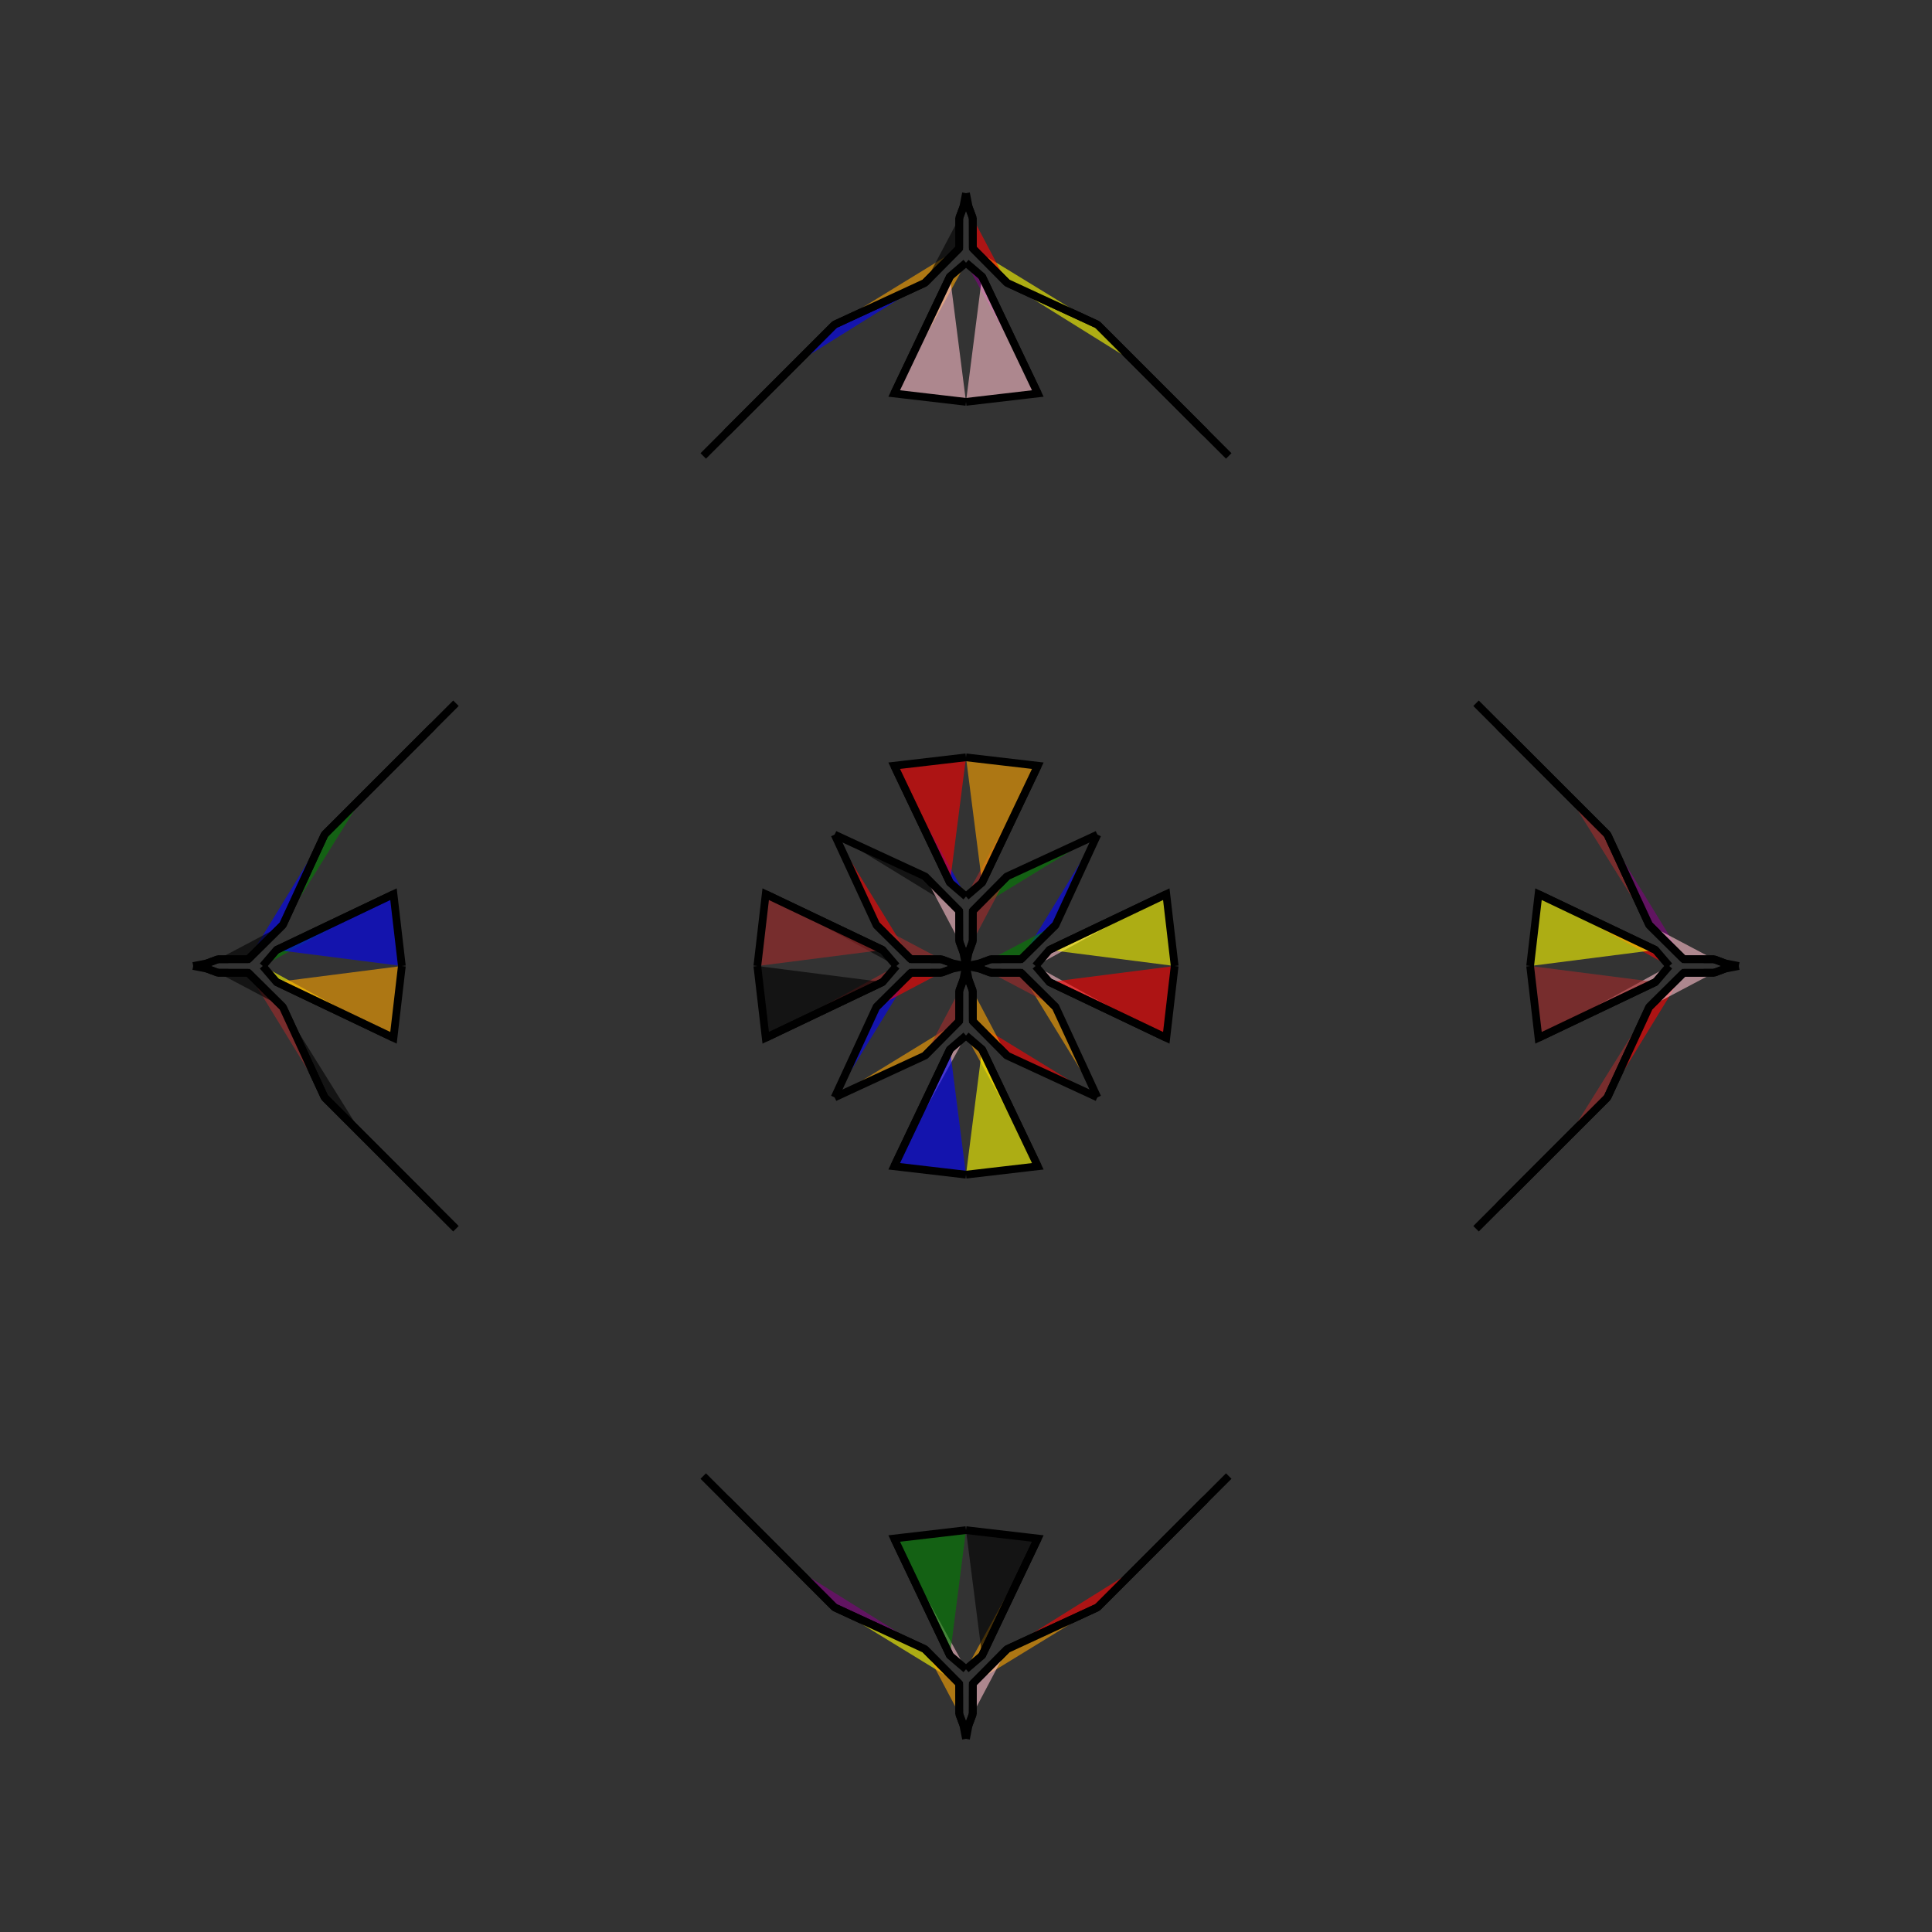 <?xml version="1.0" encoding="UTF-8"?>
<svg xmlns="http://www.w3.org/2000/svg" xmlns:xlink="http://www.w3.org/1999/xlink"
     width="250" height="250" viewBox="-125.0 -125.0 250 250">
<rect x="-125.0" y="-125.0" width="250" height="250" fill="#333333" stroke="none"/>
<defs>
</defs>
<path d="M9.0,-0.0 L10.779,-2.076 L25.917,-9.292" fill="pink" fill-opacity="0.6" stroke="black" stroke-width="1" />
<path d="M9.0,-0.0 L10.779,2.076 L25.917,9.292" fill="pink" fill-opacity="0.6" stroke="black" stroke-width="1" />
<path d="M10.779,-2.076 L25.917,-9.292 L27.0,-0.0" fill="yellow" fill-opacity="0.6" stroke="black" stroke-width="1" />
<path d="M10.779,2.076 L25.917,9.292 L27.0,-0.0" fill="red" fill-opacity="0.6" stroke="black" stroke-width="1" />
<path d="M34.0,66.0 L31.0,69.0 L22.0,78.0" fill="orange" fill-opacity="0.6" stroke="black" stroke-width="1" />
<path d="M34.0,-66.0 L31.0,-69.0 L22.0,-78.0" fill="purple" fill-opacity="0.6" stroke="black" stroke-width="1" />
<path d="M31.0,69.0 L22.0,78.0 L17.0,83.0" fill="black" fill-opacity="0.6" stroke="black" stroke-width="1" />
<path d="M31.0,-69.0 L22.0,-78.0 L17.0,-83.0" fill="purple" fill-opacity="0.6" stroke="black" stroke-width="1" />
<path d="M22.0,78.0 L17.0,83.0 L5.309,88.404" fill="red" fill-opacity="0.6" stroke="black" stroke-width="1" />
<path d="M22.0,-78.0 L17.0,-83.0 L5.309,-88.404" fill="yellow" fill-opacity="0.6" stroke="black" stroke-width="1" />
<path d="M17.0,-17.0 L11.596,-5.309 L7.129,-0.882" fill="blue" fill-opacity="0.6" stroke="black" stroke-width="1" />
<path d="M17.0,17.0 L11.596,5.309 L7.129,0.882" fill="orange" fill-opacity="0.6" stroke="black" stroke-width="1" />
<path d="M11.596,-5.309 L7.129,-0.882 L3.202,-0.874" fill="green" fill-opacity="0.6" stroke="black" stroke-width="1" />
<path d="M11.596,5.309 L7.129,0.882 L3.202,0.874" fill="brown" fill-opacity="0.6" stroke="black" stroke-width="1" />
<path d="M7.129,-0.882 L3.202,-0.874 L1.794,-0.351" fill="blue" fill-opacity="0.6" stroke="black" stroke-width="1" />
<path d="M7.129,0.882 L3.202,0.874 L1.794,0.351" fill="purple" fill-opacity="0.6" stroke="black" stroke-width="1" />
<path d="M3.202,-0.874 L1.794,-0.351 L0.0,-0.0" fill="purple" fill-opacity="0.6" stroke="black" stroke-width="1" />
<path d="M3.202,0.874 L1.794,0.351 L0.0,-0.0" fill="red" fill-opacity="0.6" stroke="black" stroke-width="1" />
<path d="M-9.0,-0.0 L-10.779,-2.076 L-25.917,-9.292" fill="black" fill-opacity="0.6" stroke="black" stroke-width="1" />
<path d="M-9.0,-0.0 L-10.779,2.076 L-25.917,9.292" fill="brown" fill-opacity="0.6" stroke="black" stroke-width="1" />
<path d="M-10.779,-2.076 L-25.917,-9.292 L-27.0,-0.0" fill="brown" fill-opacity="0.6" stroke="black" stroke-width="1" />
<path d="M-10.779,2.076 L-25.917,9.292 L-27.0,-0.0" fill="black" fill-opacity="0.6" stroke="black" stroke-width="1" />
<path d="M-34.0,66.0 L-31.0,69.0 L-22.0,78.0" fill="orange" fill-opacity="0.6" stroke="black" stroke-width="1" />
<path d="M-34.0,-66.0 L-31.0,-69.0 L-22.0,-78.0" fill="yellow" fill-opacity="0.6" stroke="black" stroke-width="1" />
<path d="M-31.0,69.0 L-22.0,78.0 L-17.0,83.0" fill="blue" fill-opacity="0.6" stroke="black" stroke-width="1" />
<path d="M-31.0,-69.0 L-22.0,-78.0 L-17.0,-83.0" fill="brown" fill-opacity="0.6" stroke="black" stroke-width="1" />
<path d="M-22.0,78.0 L-17.0,83.0 L-5.309,88.404" fill="purple" fill-opacity="0.6" stroke="black" stroke-width="1" />
<path d="M-22.0,-78.0 L-17.0,-83.0 L-5.309,-88.404" fill="blue" fill-opacity="0.6" stroke="black" stroke-width="1" />
<path d="M-17.0,-17.0 L-11.596,-5.309 L-7.129,-0.882" fill="red" fill-opacity="0.6" stroke="black" stroke-width="1" />
<path d="M-17.0,17.0 L-11.596,5.309 L-7.129,0.882" fill="blue" fill-opacity="0.6" stroke="black" stroke-width="1" />
<path d="M-11.596,-5.309 L-7.129,-0.882 L-3.202,-0.874" fill="brown" fill-opacity="0.6" stroke="black" stroke-width="1" />
<path d="M-11.596,5.309 L-7.129,0.882 L-3.202,0.874" fill="red" fill-opacity="0.6" stroke="black" stroke-width="1" />
<path d="M-7.129,-0.882 L-3.202,-0.874 L-1.794,-0.351" fill="orange" fill-opacity="0.6" stroke="black" stroke-width="1" />
<path d="M-7.129,0.882 L-3.202,0.874 L-1.794,0.351" fill="orange" fill-opacity="0.6" stroke="black" stroke-width="1" />
<path d="M-3.202,-0.874 L-1.794,-0.351 L0.0,-0.0" fill="brown" fill-opacity="0.6" stroke="black" stroke-width="1" />
<path d="M-3.202,0.874 L-1.794,0.351 L0.0,-0.0" fill="purple" fill-opacity="0.6" stroke="black" stroke-width="1" />
<path d="M91.0,-0.0 L89.221,2.076 L74.083,9.292" fill="pink" fill-opacity="0.6" stroke="black" stroke-width="1" />
<path d="M91.0,-0.0 L89.221,-2.076 L74.083,-9.292" fill="red" fill-opacity="0.6" stroke="black" stroke-width="1" />
<path d="M89.221,2.076 L74.083,9.292 L73.0,-0.0" fill="brown" fill-opacity="0.6" stroke="black" stroke-width="1" />
<path d="M89.221,-2.076 L74.083,-9.292 L73.0,-0.0" fill="yellow" fill-opacity="0.6" stroke="black" stroke-width="1" />
<path d="M66.0,34.0 L69.0,31.0 L78.0,22.0" fill="pink" fill-opacity="0.6" stroke="black" stroke-width="1" />
<path d="M66.0,-34.0 L69.0,-31.0 L78.0,-22.0" fill="pink" fill-opacity="0.6" stroke="black" stroke-width="1" />
<path d="M69.0,31.0 L78.0,22.0 L83.0,17.0" fill="blue" fill-opacity="0.6" stroke="black" stroke-width="1" />
<path d="M69.0,-31.0 L78.0,-22.0 L83.0,-17.0" fill="purple" fill-opacity="0.6" stroke="black" stroke-width="1" />
<path d="M78.0,22.0 L83.0,17.0 L88.404,5.309" fill="brown" fill-opacity="0.6" stroke="black" stroke-width="1" />
<path d="M78.0,-22.0 L83.0,-17.0 L88.404,-5.309" fill="brown" fill-opacity="0.6" stroke="black" stroke-width="1" />
<path d="M83.0,17.0 L88.404,5.309 L92.871,0.882" fill="red" fill-opacity="0.6" stroke="black" stroke-width="1" />
<path d="M83.0,-17.0 L88.404,-5.309 L92.871,-0.882" fill="purple" fill-opacity="0.6" stroke="black" stroke-width="1" />
<path d="M88.404,5.309 L92.871,0.882 L96.798,0.874" fill="pink" fill-opacity="0.6" stroke="black" stroke-width="1" />
<path d="M88.404,-5.309 L92.871,-0.882 L96.798,-0.874" fill="pink" fill-opacity="0.6" stroke="black" stroke-width="1" />
<path d="M92.871,0.882 L96.798,0.874 L98.206,0.351" fill="black" fill-opacity="0.6" stroke="black" stroke-width="1" />
<path d="M92.871,-0.882 L96.798,-0.874 L98.206,-0.351" fill="purple" fill-opacity="0.6" stroke="black" stroke-width="1" />
<path d="M96.798,0.874 L98.206,0.351 L100.0,-0.0" fill="purple" fill-opacity="0.6" stroke="black" stroke-width="1" />
<path d="M96.798,-0.874 L98.206,-0.351 L100.0,-0.0" fill="pink" fill-opacity="0.6" stroke="black" stroke-width="1" />
<path d="M0.0,-9.0 L2.076,-10.779 L9.292,-25.917" fill="brown" fill-opacity="0.6" stroke="black" stroke-width="1" />
<path d="M0.0,9.0 L2.076,10.779 L9.292,25.917" fill="orange" fill-opacity="0.6" stroke="black" stroke-width="1" />
<path d="M0.0,91.0 L2.076,89.221 L9.292,74.083" fill="orange" fill-opacity="0.6" stroke="black" stroke-width="1" />
<path d="M0.0,-91.0 L2.076,-89.221 L9.292,-74.083" fill="purple" fill-opacity="0.6" stroke="black" stroke-width="1" />
<path d="M2.076,-10.779 L9.292,-25.917 L0.0,-27.0" fill="orange" fill-opacity="0.6" stroke="black" stroke-width="1" />
<path d="M2.076,10.779 L9.292,25.917 L0.0,27.0" fill="yellow" fill-opacity="0.6" stroke="black" stroke-width="1" />
<path d="M2.076,89.221 L9.292,74.083 L0.0,73.0" fill="black" fill-opacity="0.6" stroke="black" stroke-width="1" />
<path d="M2.076,-89.221 L9.292,-74.083 L0.0,-73.0" fill="pink" fill-opacity="0.6" stroke="black" stroke-width="1" />
<path d="M17.0,-17.0 L5.309,-11.596 L0.882,-7.129" fill="green" fill-opacity="0.6" stroke="black" stroke-width="1" />
<path d="M17.0,17.0 L5.309,11.596 L0.882,7.129" fill="red" fill-opacity="0.6" stroke="black" stroke-width="1" />
<path d="M17.0,83.0 L5.309,88.404 L0.882,92.871" fill="orange" fill-opacity="0.6" stroke="black" stroke-width="1" />
<path d="M17.0,-83.0 L5.309,-88.404 L0.882,-92.871" fill="yellow" fill-opacity="0.6" stroke="black" stroke-width="1" />
<path d="M5.309,-11.596 L0.882,-7.129 L0.874,-3.202" fill="brown" fill-opacity="0.6" stroke="black" stroke-width="1" />
<path d="M5.309,11.596 L0.882,7.129 L0.874,3.202" fill="orange" fill-opacity="0.6" stroke="black" stroke-width="1" />
<path d="M5.309,88.404 L0.882,92.871 L0.874,96.798" fill="pink" fill-opacity="0.6" stroke="black" stroke-width="1" />
<path d="M5.309,-88.404 L0.882,-92.871 L0.874,-96.798" fill="red" fill-opacity="0.6" stroke="black" stroke-width="1" />
<path d="M0.882,-7.129 L0.874,-3.202 L0.351,-1.794" fill="pink" fill-opacity="0.6" stroke="black" stroke-width="1" />
<path d="M0.882,7.129 L0.874,3.202 L0.351,1.794" fill="yellow" fill-opacity="0.6" stroke="black" stroke-width="1" />
<path d="M0.882,92.871 L0.874,96.798 L0.351,98.206" fill="orange" fill-opacity="0.6" stroke="black" stroke-width="1" />
<path d="M0.882,-92.871 L0.874,-96.798 L0.351,-98.206" fill="purple" fill-opacity="0.6" stroke="black" stroke-width="1" />
<path d="M0.874,-3.202 L0.351,-1.794 L0.0,-0.0" fill="red" fill-opacity="0.6" stroke="black" stroke-width="1" />
<path d="M0.874,3.202 L0.351,1.794 L0.0,-0.0" fill="green" fill-opacity="0.6" stroke="black" stroke-width="1" />
<path d="M0.874,96.798 L0.351,98.206 L0.0,100.0" fill="pink" fill-opacity="0.6" stroke="black" stroke-width="1" />
<path d="M0.874,-96.798 L0.351,-98.206 L0.0,-100.0" fill="blue" fill-opacity="0.6" stroke="black" stroke-width="1" />
<path d="M0.0,91.0 L-2.076,89.221 L-9.292,74.083" fill="pink" fill-opacity="0.6" stroke="black" stroke-width="1" />
<path d="M0.0,-9.0 L-2.076,-10.779 L-9.292,-25.917" fill="blue" fill-opacity="0.6" stroke="black" stroke-width="1" />
<path d="M0.0,9.0 L-2.076,10.779 L-9.292,25.917" fill="pink" fill-opacity="0.6" stroke="black" stroke-width="1" />
<path d="M0.0,-91.0 L-2.076,-89.221 L-9.292,-74.083" fill="orange" fill-opacity="0.6" stroke="black" stroke-width="1" />
<path d="M-2.076,89.221 L-9.292,74.083 L0.0,73.0" fill="green" fill-opacity="0.6" stroke="black" stroke-width="1" />
<path d="M-2.076,-10.779 L-9.292,-25.917 L0.0,-27.0" fill="red" fill-opacity="0.6" stroke="black" stroke-width="1" />
<path d="M-2.076,10.779 L-9.292,25.917 L0.0,27.0" fill="blue" fill-opacity="0.6" stroke="black" stroke-width="1" />
<path d="M-2.076,-89.221 L-9.292,-74.083 L0.0,-73.0" fill="pink" fill-opacity="0.6" stroke="black" stroke-width="1" />
<path d="M-17.0,83.0 L-5.309,88.404 L-0.882,92.871" fill="yellow" fill-opacity="0.6" stroke="black" stroke-width="1" />
<path d="M-17.0,-17.0 L-5.309,-11.596 L-0.882,-7.129" fill="black" fill-opacity="0.6" stroke="black" stroke-width="1" />
<path d="M-17.0,17.0 L-5.309,11.596 L-0.882,7.129" fill="orange" fill-opacity="0.6" stroke="black" stroke-width="1" />
<path d="M-17.0,-83.0 L-5.309,-88.404 L-0.882,-92.871" fill="orange" fill-opacity="0.6" stroke="black" stroke-width="1" />
<path d="M-5.309,88.404 L-0.882,92.871 L-0.874,96.798" fill="orange" fill-opacity="0.6" stroke="black" stroke-width="1" />
<path d="M-5.309,-11.596 L-0.882,-7.129 L-0.874,-3.202" fill="pink" fill-opacity="0.6" stroke="black" stroke-width="1" />
<path d="M-5.309,11.596 L-0.882,7.129 L-0.874,3.202" fill="brown" fill-opacity="0.6" stroke="black" stroke-width="1" />
<path d="M-5.309,-88.404 L-0.882,-92.871 L-0.874,-96.798" fill="black" fill-opacity="0.6" stroke="black" stroke-width="1" />
<path d="M-0.882,92.871 L-0.874,96.798 L-0.351,98.206" fill="brown" fill-opacity="0.6" stroke="black" stroke-width="1" />
<path d="M-0.882,-7.129 L-0.874,-3.202 L-0.351,-1.794" fill="yellow" fill-opacity="0.6" stroke="black" stroke-width="1" />
<path d="M-0.882,7.129 L-0.874,3.202 L-0.351,1.794" fill="brown" fill-opacity="0.6" stroke="black" stroke-width="1" />
<path d="M-0.882,-92.871 L-0.874,-96.798 L-0.351,-98.206" fill="brown" fill-opacity="0.6" stroke="black" stroke-width="1" />
<path d="M-0.874,96.798 L-0.351,98.206 L0.0,100.0" fill="blue" fill-opacity="0.6" stroke="black" stroke-width="1" />
<path d="M-0.874,-3.202 L-0.351,-1.794 L0.0,-0.0" fill="blue" fill-opacity="0.6" stroke="black" stroke-width="1" />
<path d="M-0.874,3.202 L-0.351,1.794 L0.0,-0.0" fill="purple" fill-opacity="0.6" stroke="black" stroke-width="1" />
<path d="M-0.874,-96.798 L-0.351,-98.206 L0.0,-100.0" fill="orange" fill-opacity="0.6" stroke="black" stroke-width="1" />
<path d="M-91.0,-0.0 L-89.221,-2.076 L-74.083,-9.292" fill="green" fill-opacity="0.6" stroke="black" stroke-width="1" />
<path d="M-91.0,-0.0 L-89.221,2.076 L-74.083,9.292" fill="yellow" fill-opacity="0.6" stroke="black" stroke-width="1" />
<path d="M-89.221,-2.076 L-74.083,-9.292 L-73.0,-0.0" fill="blue" fill-opacity="0.6" stroke="black" stroke-width="1" />
<path d="M-89.221,2.076 L-74.083,9.292 L-73.0,-0.0" fill="orange" fill-opacity="0.6" stroke="black" stroke-width="1" />
<path d="M-66.0,-34.0 L-69.0,-31.0 L-78.0,-22.0" fill="black" fill-opacity="0.6" stroke="black" stroke-width="1" />
<path d="M-66.0,34.0 L-69.0,31.0 L-78.0,22.0" fill="green" fill-opacity="0.6" stroke="black" stroke-width="1" />
<path d="M-69.0,-31.0 L-78.0,-22.0 L-83.0,-17.0" fill="purple" fill-opacity="0.6" stroke="black" stroke-width="1" />
<path d="M-69.0,31.0 L-78.0,22.0 L-83.0,17.0" fill="green" fill-opacity="0.6" stroke="black" stroke-width="1" />
<path d="M-78.0,-22.0 L-83.0,-17.0 L-88.404,-5.309" fill="green" fill-opacity="0.6" stroke="black" stroke-width="1" />
<path d="M-78.0,22.0 L-83.0,17.0 L-88.404,5.309" fill="black" fill-opacity="0.6" stroke="black" stroke-width="1" />
<path d="M-83.0,-17.0 L-88.404,-5.309 L-92.871,-0.882" fill="blue" fill-opacity="0.6" stroke="black" stroke-width="1" />
<path d="M-83.0,17.0 L-88.404,5.309 L-92.871,0.882" fill="brown" fill-opacity="0.6" stroke="black" stroke-width="1" />
<path d="M-88.404,-5.309 L-92.871,-0.882 L-96.798,-0.874" fill="black" fill-opacity="0.6" stroke="black" stroke-width="1" />
<path d="M-88.404,5.309 L-92.871,0.882 L-96.798,0.874" fill="black" fill-opacity="0.6" stroke="black" stroke-width="1" />
<path d="M-92.871,-0.882 L-96.798,-0.874 L-98.206,-0.351" fill="orange" fill-opacity="0.6" stroke="black" stroke-width="1" />
<path d="M-92.871,0.882 L-96.798,0.874 L-98.206,0.351" fill="pink" fill-opacity="0.6" stroke="black" stroke-width="1" />
<path d="M-96.798,-0.874 L-98.206,-0.351 L-100.0,-0.0" fill="red" fill-opacity="0.6" stroke="black" stroke-width="1" />
<path d="M-96.798,0.874 L-98.206,0.351 L-100.0,-0.0" fill="brown" fill-opacity="0.6" stroke="black" stroke-width="1" />
</svg>